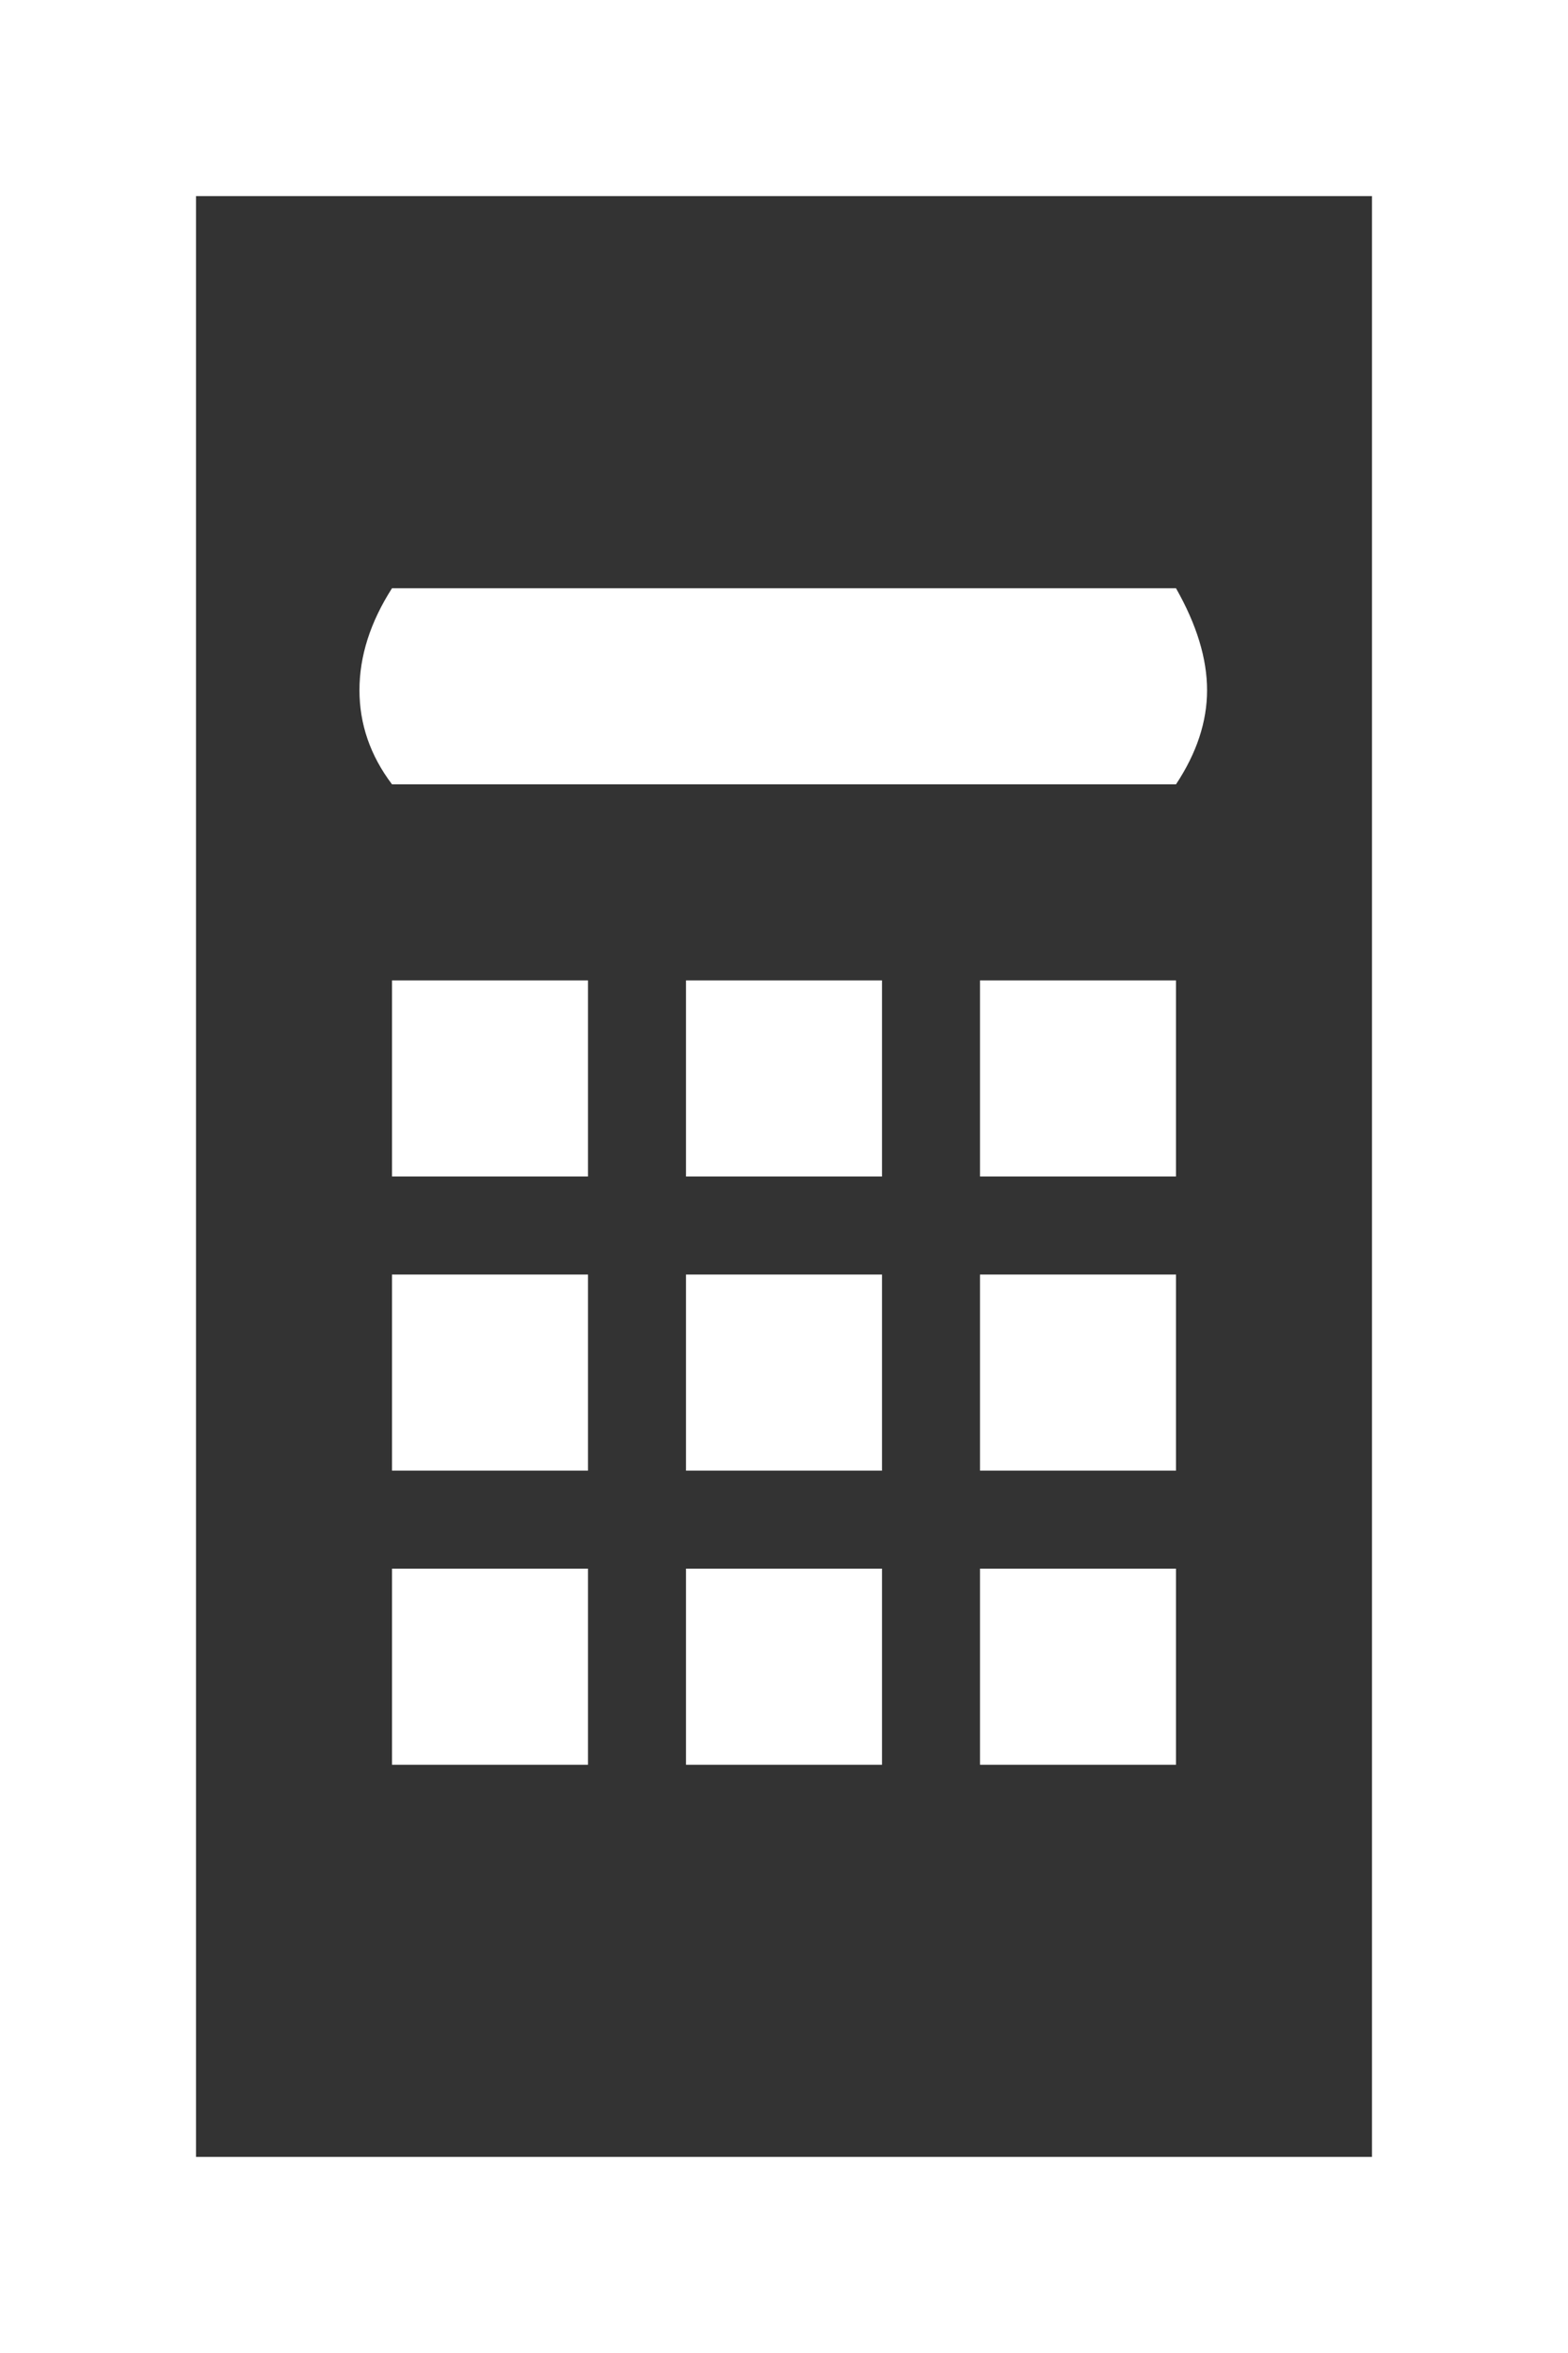 <?xml version="1.0" encoding="UTF-8"?>
<svg width="16px" height="24px" viewBox="0 0 16 24" version="1.1" xmlns="http://www.w3.org/2000/svg" xmlns:xlink="http://www.w3.org/1999/xlink">
    <rect x="0" y="0" width="16" height="24" fill="#333333" stroke="none"/>
    <!-- Generator: sketchtool 54.1 (76490) - https://sketchapp.com -->
    <title>70E8F9C5-205D-4C6D-B519-F60CA89AB1DA</title>
    <desc>Created with sketchtool.</desc>
    <g id="Modules" stroke="none" stroke-width="1" fill="none" fill-rule="evenodd">
        <g id="Icons" transform="translate(-216, -408)" fill-rule="nonzero">
            <g id="Icon-/-calculator-/-white" transform="translate(208, 404)">
                <g id="noun_Calculator_332152" transform="translate(9, 5)">
                    <polygon id="Path" stroke="#FFFFFF" stroke-width="2" points="14 22 0 22 0 0 14 0"></polygon>
                    <path d="M3,5 L11,5 C11.212,5.373 11.317,5.719 11.317,6.04 C11.317,6.36 11.212,6.68 11,7 L3,7 C2.778,6.706 2.668,6.386 2.668,6.04 C2.668,5.693 2.778,5.347 3,5 Z" id="Path" fill="#FFFFFF"></path>
                    <polygon id="Path" fill="#FFFFFF" points="11 11 9 11 9 9 11 9"></polygon>
                    <polygon id="Path" fill="#FFFFFF" points="3 9 5 9 5 11 3 11"></polygon>
                    <polygon id="Path" fill="#FFFFFF" points="8 11 6 11 6 9 8 9"></polygon>
                    <polygon id="Path" fill="#FFFFFF" points="11 14 9 14 9 12 11 12"></polygon>
                    <polygon id="Path" fill="#FFFFFF" points="3 12 5 12 5 14 3 14"></polygon>
                    <polygon id="Path" fill="#FFFFFF" points="8 14 6 14 6 12 8 12"></polygon>
                    <polygon id="Path" fill="#FFFFFF" points="11 17 9 17 9 15 11 15"></polygon>
                    <polygon id="Path" fill="#FFFFFF" points="3 15 5 15 5 17 3 17"></polygon>
                    <polygon id="Path" fill="#FFFFFF" points="8 17 6 17 6 15 8 15"></polygon>
                </g>
            </g>
        </g>
    </g>
</svg>